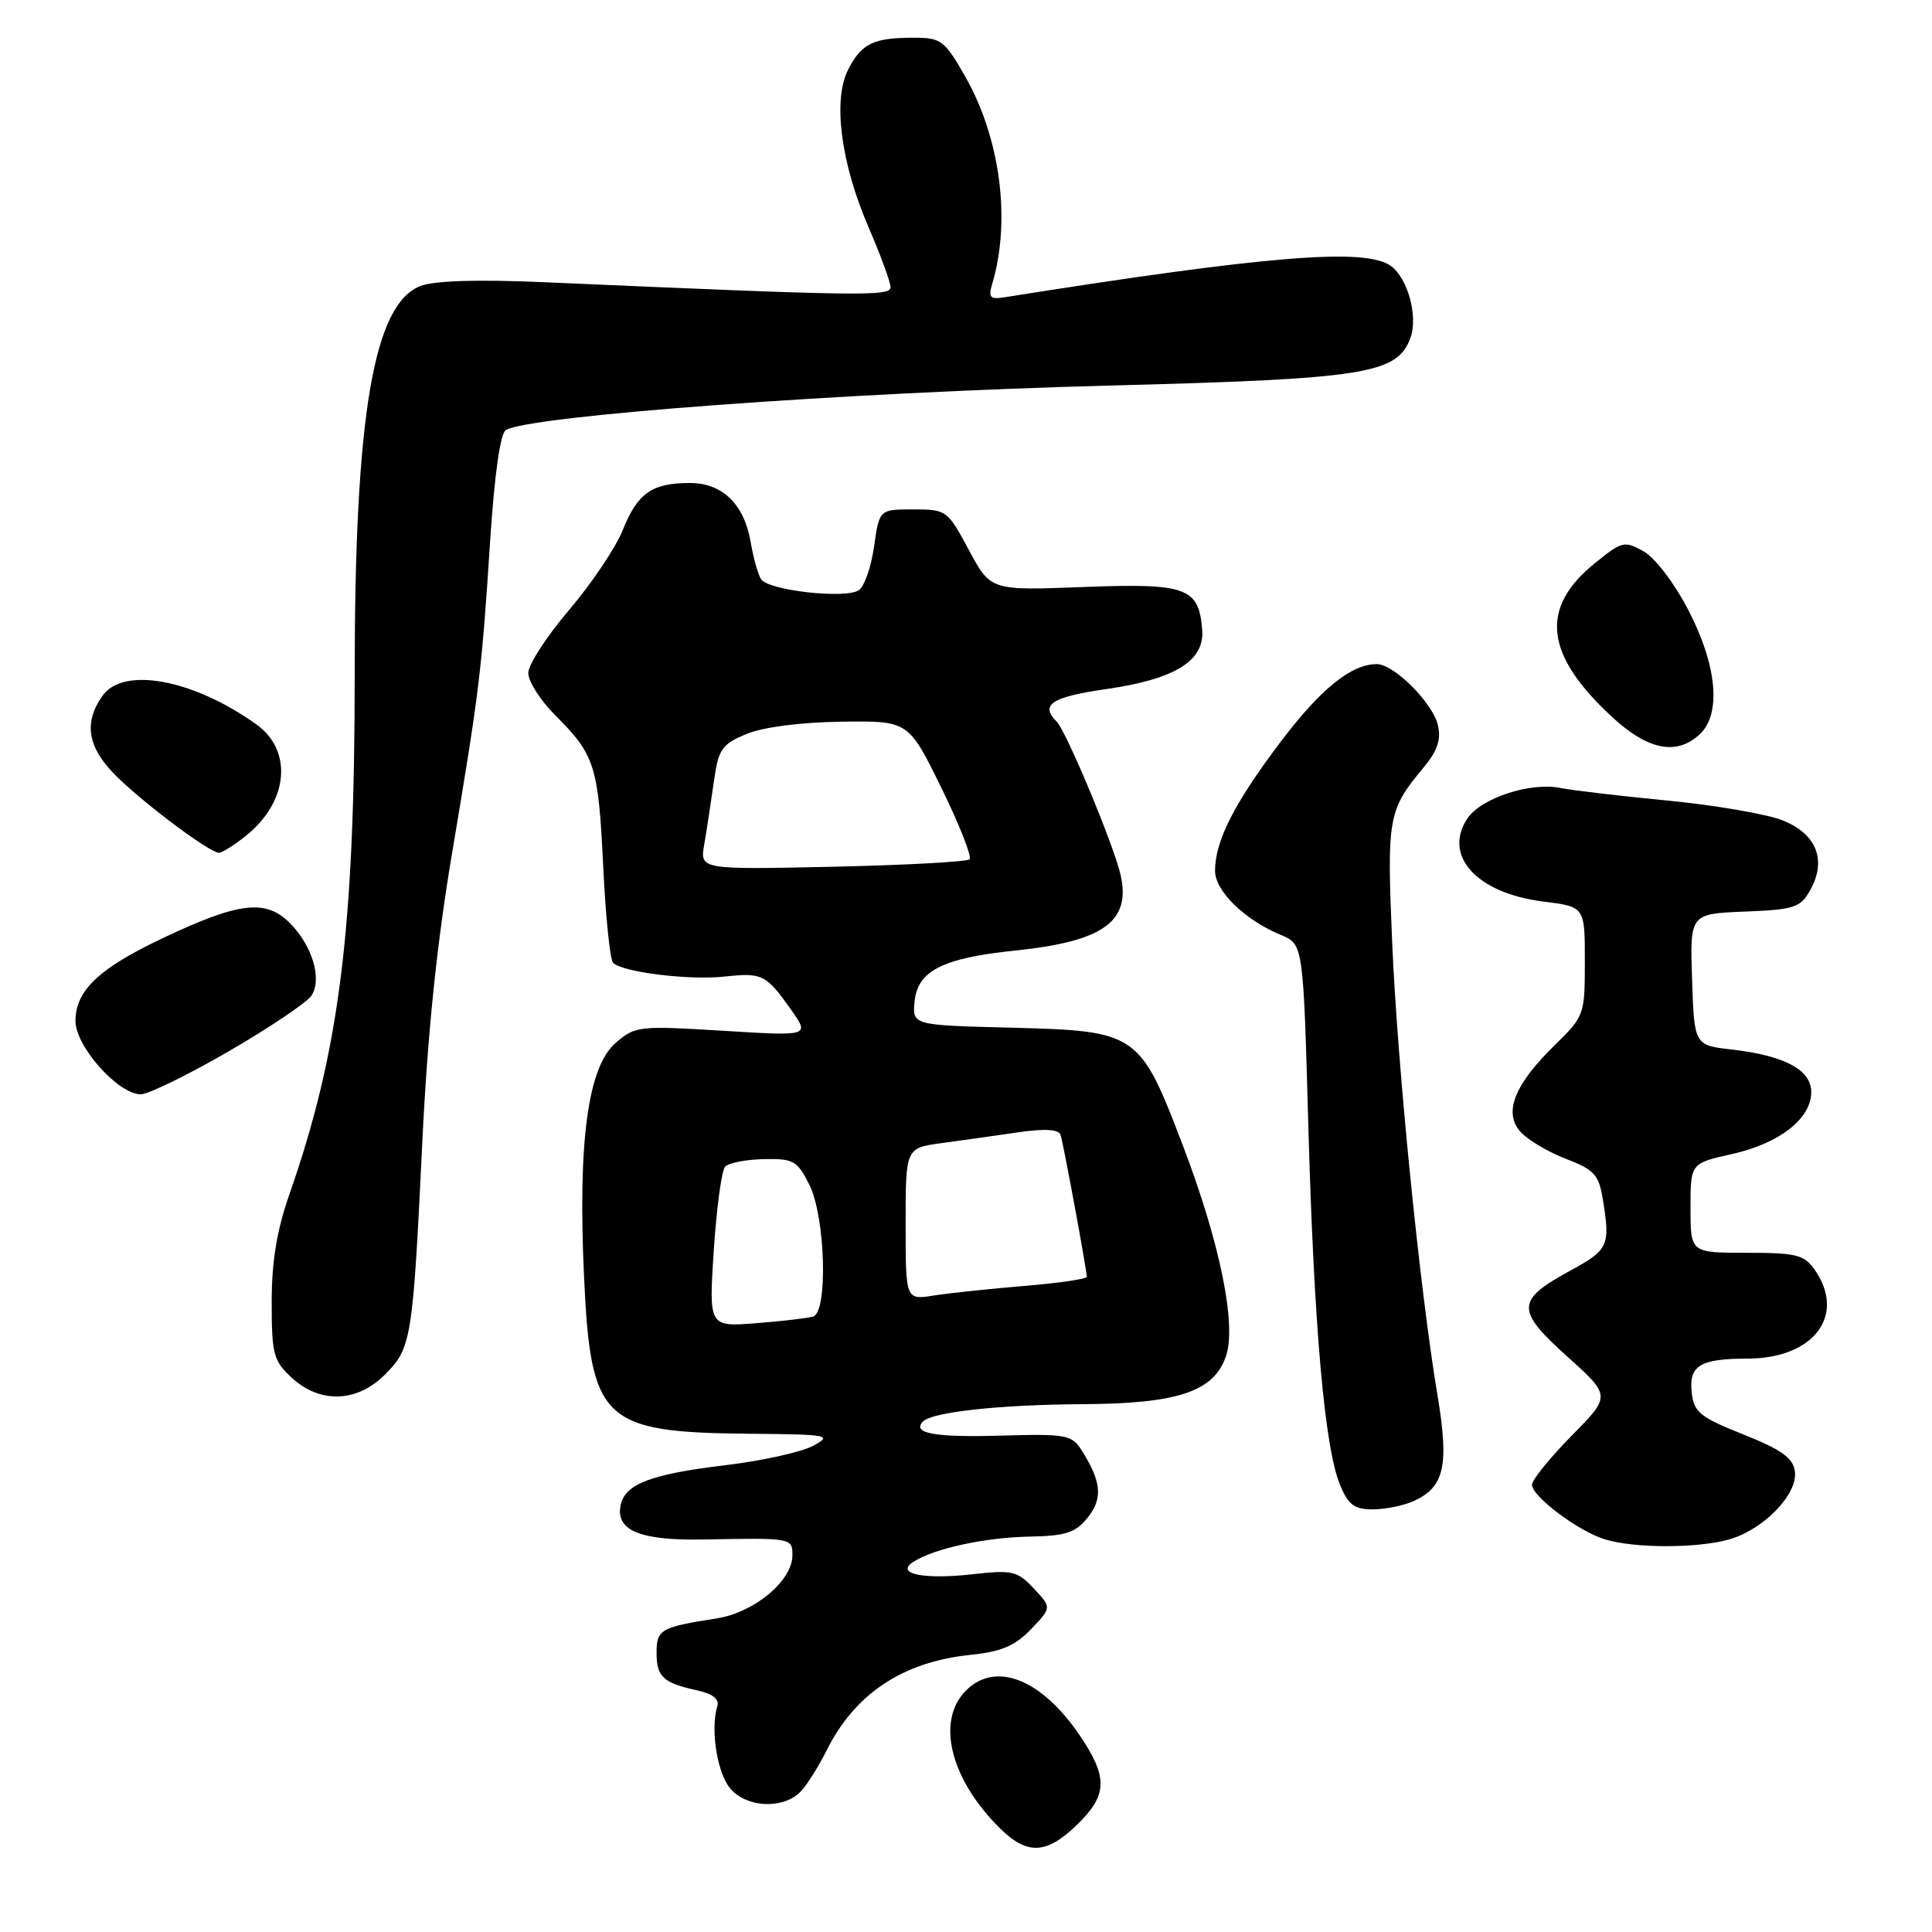 <?xml version="1.0" encoding="UTF-8" standalone="no"?>
<!DOCTYPE svg PUBLIC "-//W3C//DTD SVG 1.1//EN" "http://www.w3.org/Graphics/SVG/1.1/DTD/svg11.dtd" >
<svg xmlns="http://www.w3.org/2000/svg" xmlns:xlink="http://www.w3.org/1999/xlink" version="1.1" viewBox="0 0 256 256">
 <g >
 <path fill="currentColor"
d=" M 142.70 241.80 C 146.74 237.89 146.83 235.54 143.16 230.08 C 138.08 222.51 131.95 220.05 128.00 224.00 C 124.00 228.00 125.90 235.73 132.49 242.25 C 136.11 245.83 138.66 245.72 142.70 241.80 Z  M 106.22 237.25 C 107.07 236.29 108.54 233.93 109.50 232.00 C 113.25 224.44 119.60 220.21 128.57 219.28 C 132.69 218.86 134.50 218.09 136.62 215.87 C 139.36 213.01 139.36 213.01 136.98 210.48 C 134.79 208.15 134.14 208.00 128.84 208.60 C 122.34 209.33 118.56 208.53 121.03 206.95 C 123.76 205.19 130.47 203.73 136.34 203.61 C 141.21 203.52 142.50 203.10 144.11 201.11 C 146.15 198.59 145.96 196.35 143.36 192.23 C 142.02 190.10 141.36 189.98 132.56 190.23 C 123.81 190.48 120.75 189.92 122.32 188.34 C 123.58 187.09 132.56 186.12 143.50 186.06 C 156.07 185.99 160.82 184.40 162.44 179.73 C 163.88 175.57 161.66 164.70 156.75 151.82 C 151.01 136.79 150.73 136.60 133.87 136.17 C 120.89 135.84 120.89 135.84 121.19 132.68 C 121.59 128.64 124.91 126.95 134.46 125.96 C 146.18 124.75 149.85 122.14 148.50 115.99 C 147.66 112.17 141.30 96.90 140.01 95.61 C 137.77 93.37 139.34 92.35 146.63 91.30 C 155.68 89.99 159.60 87.58 159.30 83.49 C 158.87 77.85 157.25 77.26 143.62 77.78 C 131.27 78.26 131.27 78.26 128.38 72.88 C 125.55 67.60 125.42 67.50 121.01 67.50 C 116.52 67.50 116.52 67.50 115.82 72.40 C 115.44 75.10 114.53 77.71 113.81 78.20 C 112.05 79.40 101.77 78.24 100.84 76.74 C 100.43 76.08 99.82 73.90 99.48 71.89 C 98.62 66.81 95.74 64.00 91.40 64.00 C 86.39 64.00 84.48 65.34 82.53 70.21 C 81.59 72.56 78.39 77.33 75.41 80.82 C 72.44 84.31 70.00 88.07 70.00 89.18 C 70.00 90.29 71.59 92.79 73.54 94.74 C 78.83 100.03 79.28 101.44 79.92 114.66 C 80.24 121.36 80.83 127.17 81.24 127.58 C 82.49 128.82 91.25 129.91 96.00 129.40 C 101.04 128.86 101.52 129.11 104.89 133.89 C 107.27 137.29 107.27 137.29 95.77 136.58 C 84.67 135.90 84.16 135.95 81.58 138.19 C 77.91 141.35 76.57 151.17 77.38 169.00 C 78.27 188.39 79.76 189.81 99.50 189.98 C 109.86 190.07 110.34 190.17 107.74 191.58 C 106.22 192.40 101.05 193.55 96.24 194.13 C 86.01 195.35 82.62 196.70 82.19 199.69 C 81.73 202.88 85.01 204.15 93.30 203.99 C 104.92 203.77 105.00 203.78 105.00 206.08 C 105.00 209.46 99.95 213.67 94.95 214.45 C 87.52 215.61 87.00 215.91 87.00 219.01 C 87.00 222.20 87.88 223.00 92.41 223.99 C 94.44 224.44 95.35 225.15 95.05 226.08 C 94.18 228.86 94.89 234.19 96.46 236.58 C 98.40 239.54 103.88 239.92 106.22 237.25 Z  M 229.06 204.00 C 233.66 202.72 238.28 197.96 237.83 194.94 C 237.58 193.17 236.03 192.08 231.00 190.07 C 225.31 187.81 224.46 187.13 224.17 184.60 C 223.75 180.94 225.21 180.03 231.62 180.02 C 240.37 179.99 244.67 174.25 240.44 168.22 C 239.07 166.26 238.00 166.00 231.44 166.00 C 224.00 166.00 224.00 166.00 224.00 160.07 C 224.00 154.14 224.00 154.14 229.53 152.91 C 235.81 151.50 240.00 148.22 240.00 144.71 C 240.00 141.76 236.48 139.88 229.50 139.07 C 224.50 138.50 224.50 138.50 224.21 129.79 C 223.92 121.09 223.92 121.09 231.18 120.79 C 237.78 120.53 238.56 120.27 239.87 117.93 C 242.08 113.98 240.71 110.50 236.22 108.71 C 234.13 107.87 227.27 106.69 220.96 106.08 C 214.66 105.47 208.30 104.72 206.83 104.42 C 202.78 103.59 196.21 105.75 194.41 108.49 C 191.18 113.43 195.71 118.36 204.49 119.46 C 210.00 120.14 210.00 120.14 210.00 127.37 C 210.00 134.46 209.93 134.66 206.06 138.44 C 200.64 143.73 199.18 147.43 201.49 149.99 C 202.46 151.06 205.16 152.66 207.51 153.56 C 211.21 154.97 211.85 155.66 212.37 158.84 C 213.40 165.05 213.15 165.60 208.10 168.35 C 200.86 172.29 200.81 173.57 207.65 179.73 C 213.47 184.96 213.47 184.96 208.23 190.26 C 205.36 193.18 203.00 196.09 203.00 196.73 C 203.00 198.30 209.19 202.93 212.68 203.98 C 216.62 205.17 224.83 205.17 229.06 204.00 Z  M 187.34 198.89 C 191.40 197.04 192.03 194.20 190.47 184.85 C 188.13 170.87 185.18 141.39 184.47 124.87 C 183.76 108.22 183.91 107.36 188.72 101.59 C 190.47 99.48 190.97 97.97 190.53 96.09 C 189.84 93.12 184.71 88.00 182.43 88.00 C 179.02 88.00 174.94 91.32 169.57 98.45 C 163.51 106.50 161.00 111.46 161.00 115.38 C 161.00 118.07 164.92 121.89 169.71 123.88 C 172.69 125.11 172.69 125.11 173.36 149.19 C 174.11 175.85 175.52 191.82 177.56 196.75 C 178.65 199.40 179.45 200.00 181.90 200.00 C 183.55 200.00 186.00 199.50 187.34 198.89 Z  M 51.00 182.15 C 54.52 178.64 54.70 177.49 55.95 151.50 C 56.65 136.97 57.87 125.11 59.91 113.00 C 63.53 91.49 63.83 88.96 64.95 71.61 C 65.51 62.97 66.29 57.44 67.02 56.99 C 70.11 55.08 111.93 52.00 147.00 51.09 C 180.91 50.21 185.12 49.55 186.88 44.80 C 187.93 41.97 186.57 36.92 184.31 35.25 C 180.99 32.80 168.04 33.85 133.17 39.38 C 131.19 39.70 130.93 39.43 131.47 37.63 C 133.98 29.23 132.56 18.31 127.89 10.13 C 125.15 5.33 124.71 5.00 121.06 5.00 C 115.73 5.00 114.18 5.75 112.40 9.19 C 110.32 13.22 111.40 21.59 115.11 30.17 C 116.70 33.83 118.00 37.39 118.00 38.06 C 118.00 39.29 114.20 39.24 72.00 37.39 C 63.23 37.01 57.52 37.19 55.70 37.90 C 49.50 40.32 47.00 55.04 47.00 89.22 C 47.00 123.18 44.99 139.22 38.37 158.18 C 36.68 163.01 36.00 167.14 36.00 172.53 C 36.00 179.43 36.23 180.31 38.65 182.55 C 42.38 186.01 47.30 185.85 51.00 182.15 Z  M 30.40 139.25 C 35.84 136.09 40.74 132.78 41.29 131.90 C 42.70 129.66 41.37 125.28 38.39 122.29 C 35.19 119.10 31.63 119.53 21.50 124.34 C 13.07 128.34 10.00 131.27 10.00 135.29 C 10.00 138.65 15.66 145.00 18.65 145.00 C 19.67 145.00 24.95 142.41 30.40 139.25 Z  M 32.48 110.83 C 38.21 106.33 38.88 99.48 33.95 95.97 C 25.54 89.98 16.32 88.28 13.56 92.22 C 10.97 95.92 11.63 99.24 15.75 103.17 C 19.79 107.03 27.85 113.00 29.02 113.00 C 29.41 113.00 30.97 112.03 32.48 110.83 Z  M 225.17 97.35 C 228.11 94.69 227.55 88.23 223.73 80.87 C 221.88 77.29 219.31 73.91 217.79 73.06 C 215.26 71.63 214.92 71.71 211.32 74.63 C 203.97 80.58 204.68 86.77 213.65 95.04 C 218.36 99.38 222.10 100.13 225.17 97.35 Z  M 94.58 165.66 C 94.95 160.07 95.62 155.09 96.08 154.59 C 96.54 154.09 98.85 153.64 101.21 153.59 C 105.15 153.51 105.64 153.79 107.25 157.00 C 109.37 161.24 109.73 173.84 107.75 174.45 C 107.06 174.66 103.67 175.06 100.21 175.33 C 93.92 175.82 93.92 175.82 94.58 165.66 Z  M 120.00 162.19 C 120.00 152.12 120.00 152.12 124.75 151.47 C 127.36 151.12 131.90 150.48 134.83 150.05 C 138.49 149.52 140.28 149.63 140.53 150.39 C 140.92 151.56 144.00 168.28 144.00 169.18 C 144.00 169.47 140.29 170.02 135.75 170.39 C 131.21 170.77 125.81 171.34 123.75 171.66 C 120.00 172.26 120.00 172.26 120.00 162.19 Z  M 93.32 111.87 C 93.64 110.01 94.20 106.32 94.58 103.64 C 95.19 99.26 95.61 98.64 98.88 97.27 C 101.09 96.35 105.99 95.71 111.44 95.63 C 120.37 95.50 120.37 95.50 124.73 104.38 C 127.12 109.26 128.81 113.53 128.47 113.86 C 128.14 114.19 119.96 114.64 110.30 114.85 C 92.73 115.23 92.73 115.23 93.32 111.87 Z "/>
</g>
</svg>